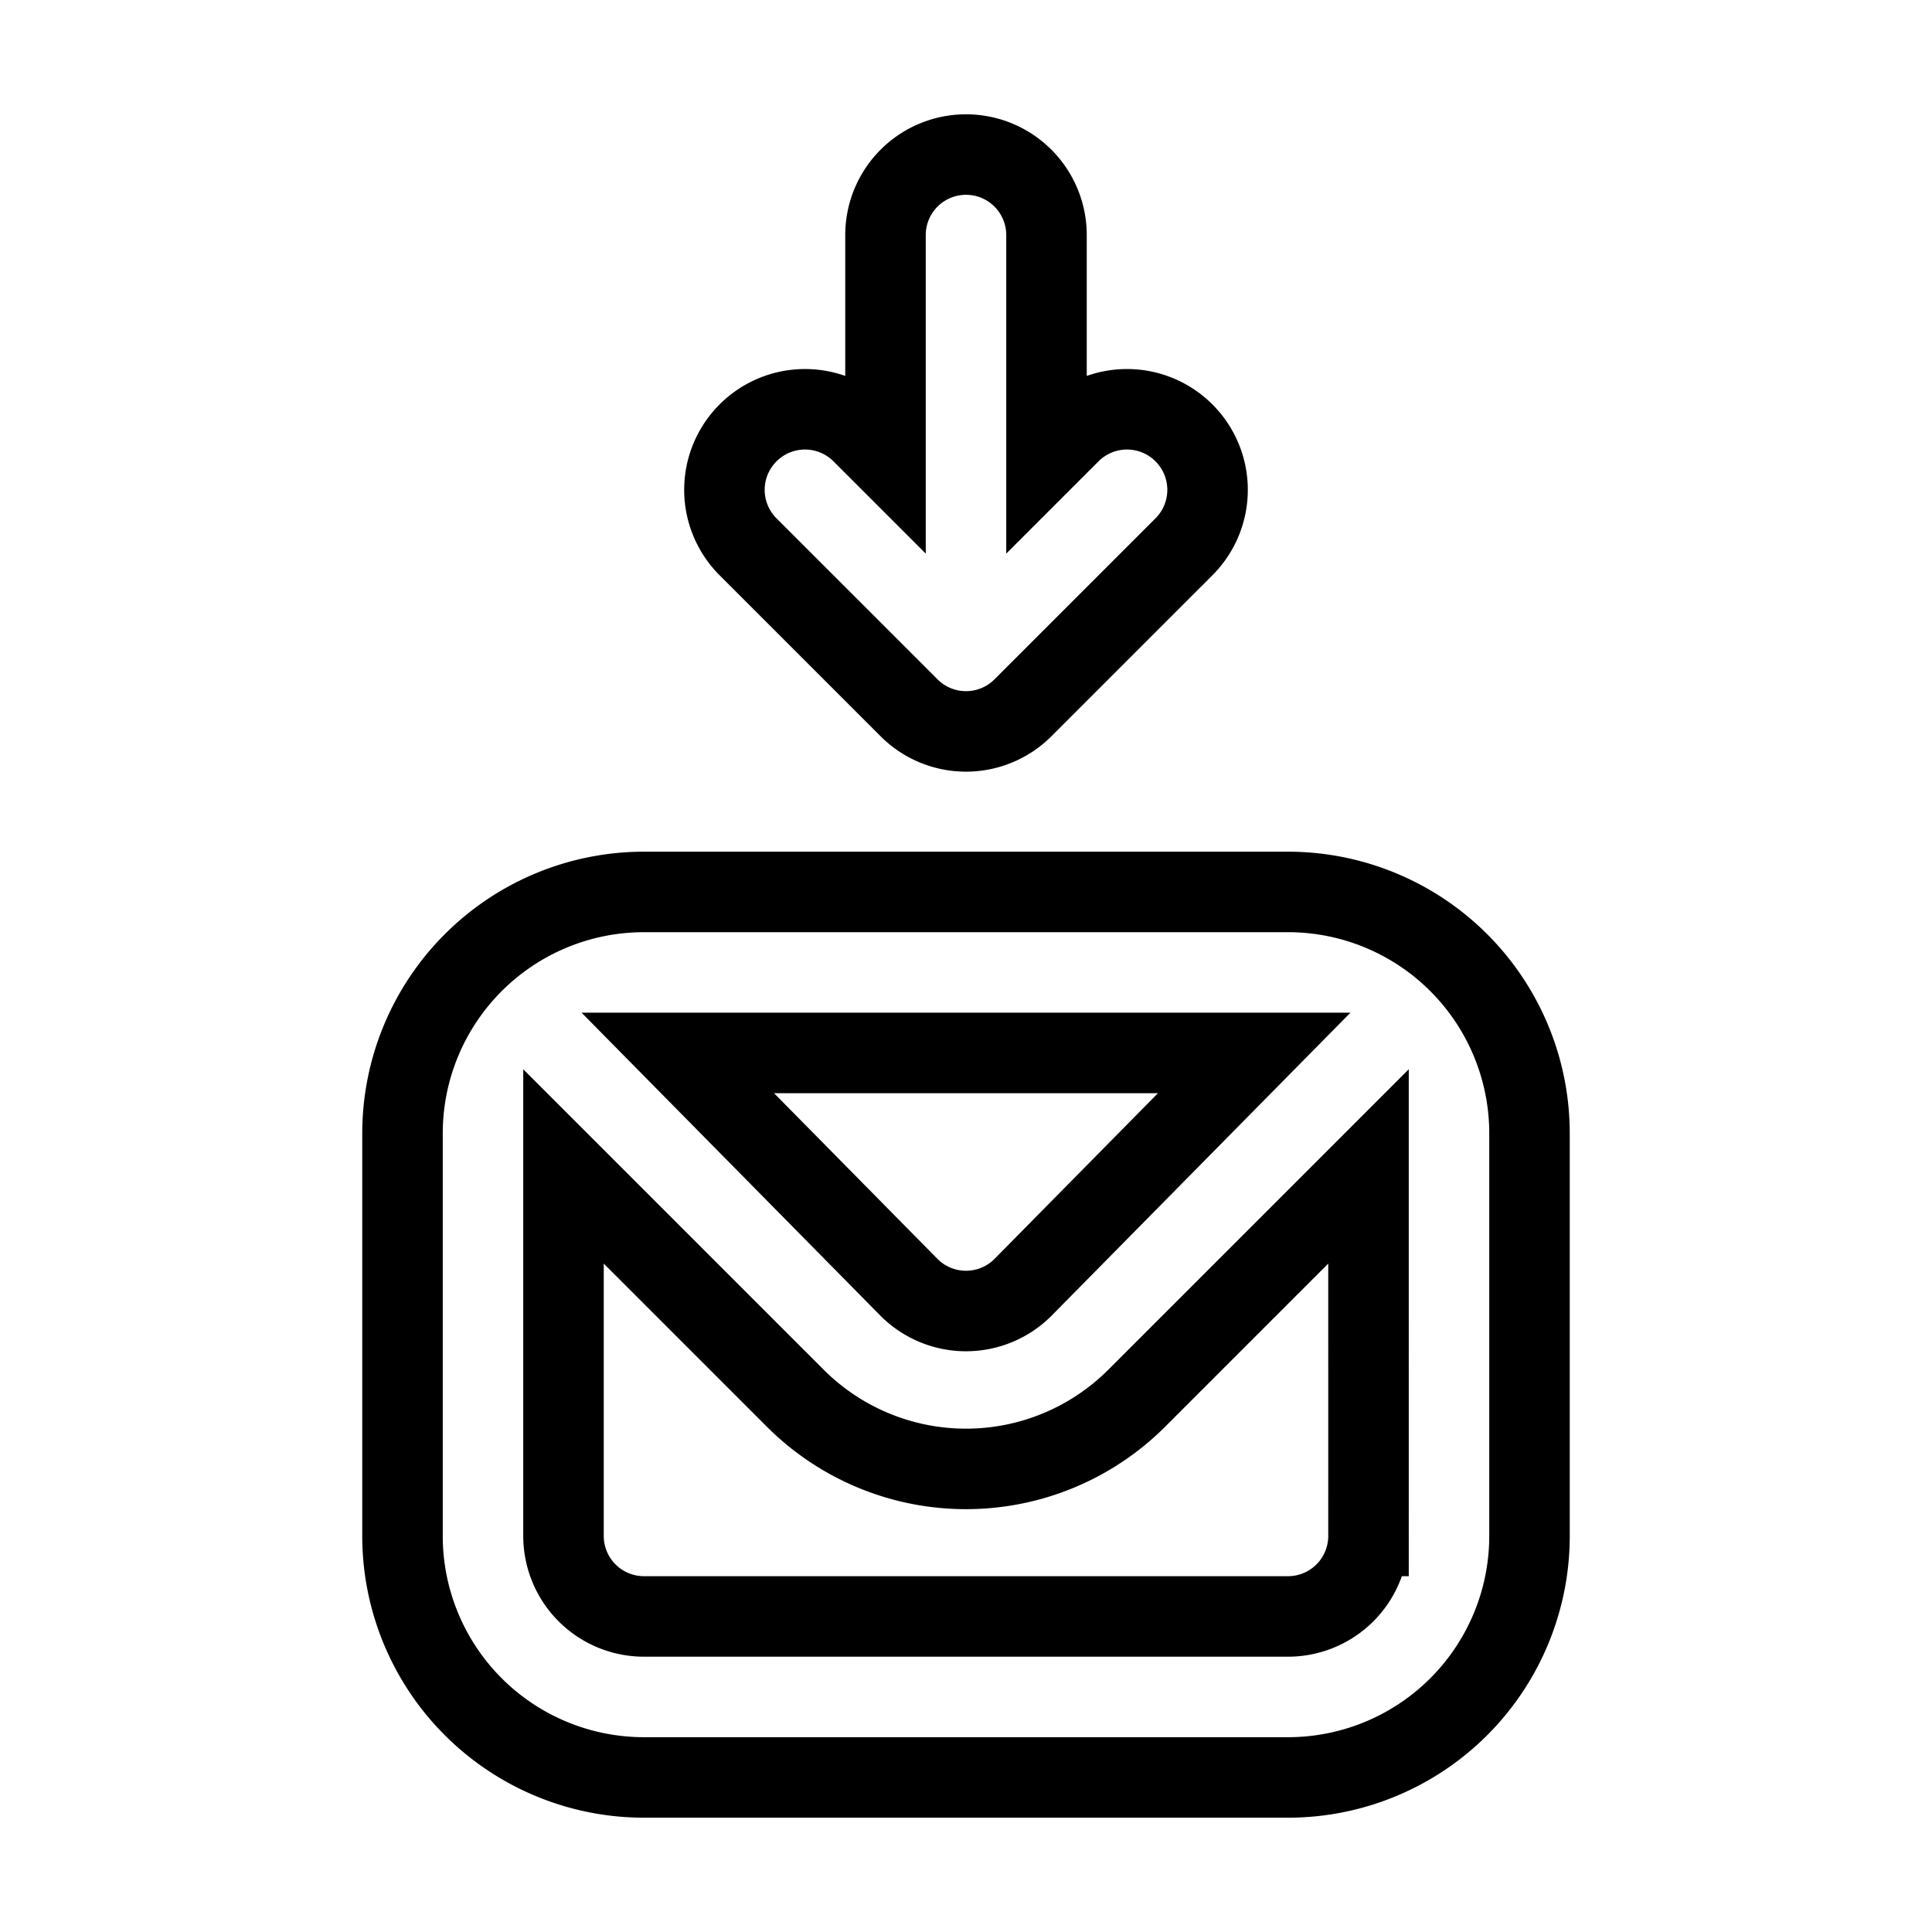 <svg xmlns="http://www.w3.org/2000/svg" data-name="Layer 1" viewBox="0 0 24 24" fill="none" stroke="currentColor"><path d="M11.29,8.79a1,1,0,0,0,1.42,0l2-2a1,1,0,0,0,0-1.41,1,1,0,0,0-1.42,0L13,5.67V2.92a1,1,0,0,0-2,0V5.67l-.29-.29a1,1,0,0,0-1.42,0,1,1,0,0,0,0,1.41ZM16,11.08H8a3,3,0,0,0-3,3v5a3,3,0,0,0,3,3h8a3,3,0,0,0,3-3v-5A3,3,0,0,0,16,11.08Zm-.42,2L12.7,16a1,1,0,0,1-1.4,0L8.42,13.08Zm1.42,6a1,1,0,0,1-1,1H8a1,1,0,0,1-1-1V14.49l2.88,2.88a3,3,0,0,0,4.24,0L17,14.49Z"/></svg>